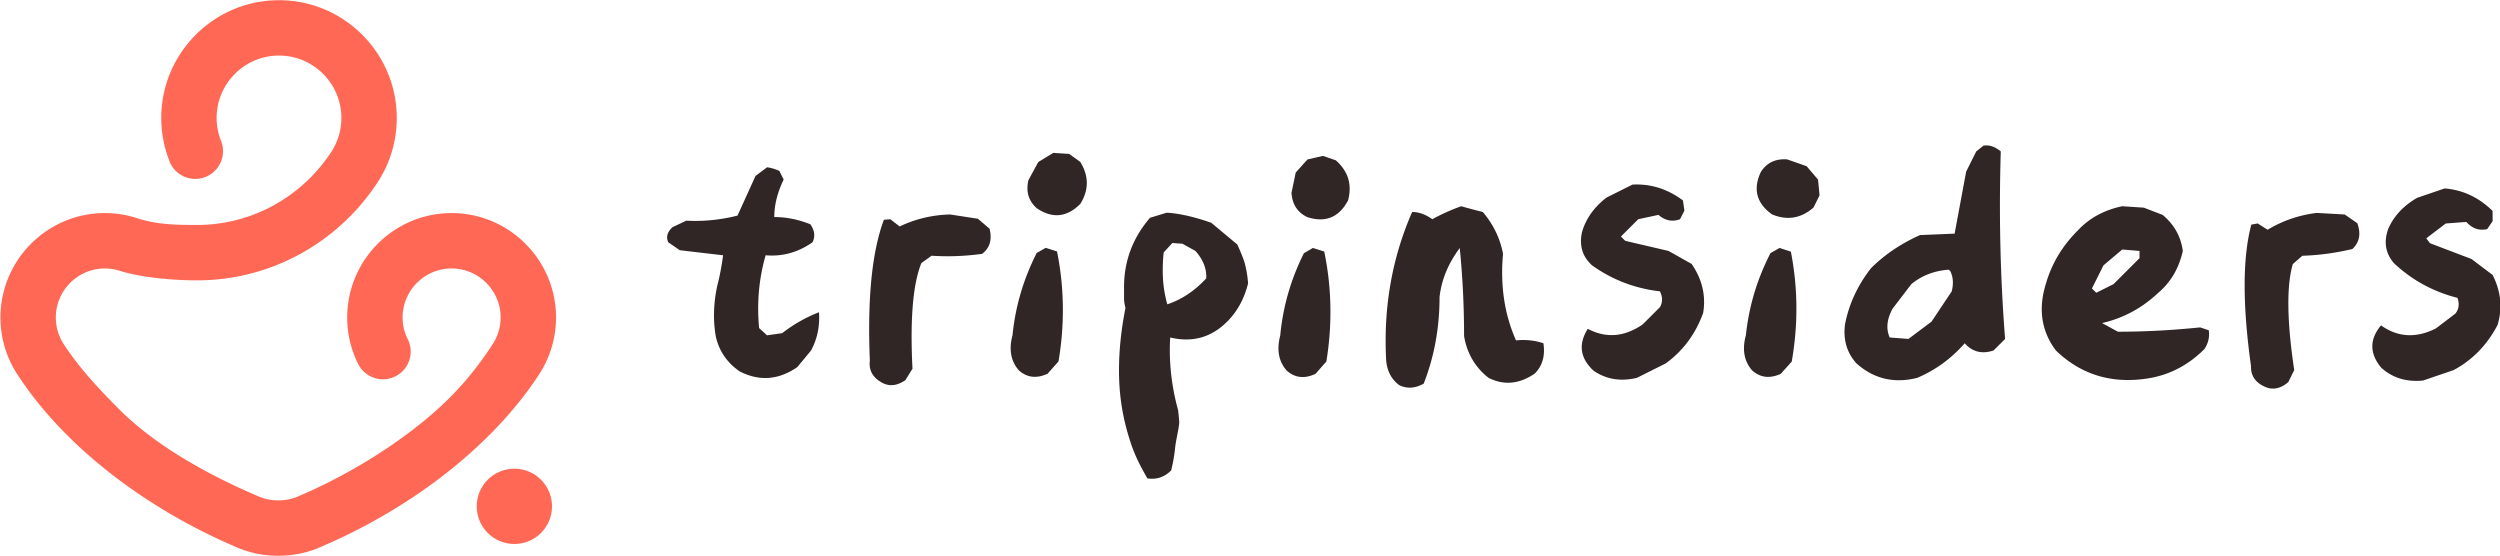 <svg xmlns="http://www.w3.org/2000/svg" width="510.24" height="113.39" viewBox="0 0 510.24 113.39"><g fill="#FF6855"><circle cx="104.98" cy="103.341" r="7.685"/><path d="M110.086 76.327a21.226 21.226 0 0 0 3.394-11.53c0-11.749-9.558-21.307-21.307-21.307s-21.307 9.558-21.307 21.307c0 3.176.687 6.236 2.042 9.097.028.033.05.071.069.113a5.658 5.658 0 0 0 5.188 3.405 5.665 5.665 0 0 0 5.658-5.658c0-.969-.252-1.927-.728-2.771a9.895 9.895 0 0 1-.927-4.185c0-5.516 4.488-10.004 10.004-10.004s10.004 4.488 10.004 10.004c0 1.94-.561 3.826-1.622 5.452-3.416 5.243-7.034 9.498-11.385 13.392-7.571 6.776-17.8 13.174-28.063 17.554-1.273.613-2.734.928-4.323.928-1.543 0-3.042-.329-4.337-.952-8.336-3.561-19.986-9.505-28.031-17.55-3.81-3.811-8.137-8.367-11.338-13.264a.427.427 0 0 1-.04-.076 9.942 9.942 0 0 1-1.641-5.484c0-5.516 4.488-10.004 10.004-10.004 1.052 0 2.095.166 3.099.494 4.583 1.424 11.123 1.932 15.712 1.932 14.801 0 28.548-7.433 36.775-19.884a23.93 23.93 0 0 0 3.991-13.261C80.977 10.823 70.195.042 56.944.042S32.911 10.821 32.911 24.073c0 2.881.515 5.715 1.532 8.425.746 2.413 2.919 4.015 5.417 4.015a5.665 5.665 0 0 0 5.658-5.658c0-.769-.153-1.516-.453-2.219a12.666 12.666 0 0 1-.852-4.563c0-7.02 5.712-12.731 12.731-12.731s12.73 5.711 12.73 12.731c0 2.507-.733 4.936-2.118 7.023-6.131 9.279-16.354 14.819-27.345 14.819-4.522 0-8.293-.101-12.21-1.378a21.272 21.272 0 0 0-6.6-1.047C9.652 43.49.094 53.048.094 64.797c0 4.22 1.233 8.299 3.565 11.799a.474.474 0 0 1 .037.051c9.212 14.049 25.308 26.753 44.162 34.854 2.777 1.28 5.777 1.926 8.926 1.926 3.175 0 6.177-.641 8.921-1.906 18.957-8.138 35.128-20.963 44.381-35.194z"/></g><path d="M156.554 34.143c.784.1 1.619.345 2.503.736l.883 1.766c-1.277 2.649-1.914 5.202-1.914 7.654 2.452 0 4.906.492 7.36 1.472.883 1.276 1.03 2.503.442 3.68-2.944 2.061-6.134 2.944-9.568 2.649-1.375 4.809-1.817 9.766-1.325 14.867l1.619 1.472 3.091-.442a29.777 29.777 0 0 1 7.507-4.268c.196 2.847-.345 5.445-1.619 7.801l-2.797 3.386c-3.827 2.649-7.753 2.944-11.775.883-2.553-1.767-4.172-4.122-4.857-7.066-.589-3.335-.492-6.819.294-10.45.49-1.863.883-3.924 1.178-6.183l-8.832-1.031-2.355-1.619c-.492-1.079-.198-2.109.883-3.091l2.796-1.325c3.434.198 6.918-.147 10.451-1.03l3.68-8.095 2.355-1.766zm25.167 10.604l1.89 1.473c3.222-1.537 6.652-2.354 10.288-2.45l5.681.874 2.378 2.025c.57 2.219.068 3.933-1.508 5.141-3.505.479-6.942.607-10.306.383l-2.095 1.497c-1.725 4.273-2.329 11.46-1.815 21.558l-1.438 2.33c-1.772 1.227-3.435 1.36-4.989.4-1.758-1.04-2.515-2.504-2.272-4.396-.523-12.657.432-22.233 2.865-28.729l1.321-.106zm34.015 6.575c1.483 7.376 1.583 14.854.3 22.441l-2.229 2.509c-2.232 1.034-4.183.81-5.856-.679-1.647-1.878-2.081-4.266-1.301-7.166.58-5.862 2.226-11.456 4.935-16.787l1.839-1.059 2.312.741zm2.48-19.907l2.254 1.623c1.778 2.871 1.787 5.723.029 8.558-2.74 2.77-5.71 3.07-8.909.891-1.673-1.486-2.237-3.392-1.691-5.717l2.013-3.703 3.072-1.864 3.232.212zm19.88 12.002c4.089.17 9.126 2.061 9.126 2.061l5.299 4.415s1.201 2.576 1.546 3.901c.343 1.325.563 2.675.663 4.048-.787 3.142-2.208 5.741-4.269 7.801-3.238 3.238-7.116 4.319-11.628 3.238-.294 4.908.244 9.863 1.619 14.867 0 0 .17 1.472.221 2.356.048.883-.688 3.753-.835 5.274a31.971 31.971 0 0 1-.81 4.637c-1.375 1.372-2.995 1.913-4.857 1.619-2.061-3.629-2.969-5.568-4.096-9.542-1.129-3.974-1.693-8.119-1.693-12.438 0-4.121.442-8.39 1.325-12.806a7.386 7.386 0 0 1-.294-2.061V58.58c0-5.299 1.766-10.009 5.299-14.131l3.384-1.032zm1.178 6.181l-1.767 1.914a33.03 33.03 0 0 0-.147 5.372 24.56 24.56 0 0 0 .884 5.226 17.48 17.48 0 0 0 4.195-2.061 20.805 20.805 0 0 0 3.753-3.239c.097-1.962-.639-3.827-2.208-5.593l-2.65-1.472-2.06-.147zm30.997 1.739c1.527 7.367 1.672 14.845.435 22.439l-2.214 2.522c-2.226 1.047-4.178.835-5.86-.643-1.659-1.868-2.107-4.254-1.344-7.158.545-5.865 2.157-11.469 4.834-16.817l1.833-1.071 2.316.728zm-.26-19.519l2.625.905c2.529 2.238 3.36 4.966 2.493 8.187-1.826 3.442-4.584 4.584-8.275 3.419-2.03-.941-3.119-2.604-3.266-4.987l.861-4.126 2.405-2.669 3.157-.729zm28.212 10.274c1.373.393 2.845.787 4.415 1.177 2.158 2.553 3.533 5.398 4.122 8.537-.589 6.477.294 12.364 2.65 17.664 1.961-.196 3.827 0 5.593.589.391 2.552-.198 4.613-1.767 6.182-3.141 2.16-6.281 2.454-9.42.883-2.748-2.158-4.416-5.004-5.005-8.537 0-6.083-.294-12.07-.884-17.957-2.355 3.142-3.73 6.476-4.121 10.009 0 6.281-1.081 12.169-3.238 17.663-1.766.983-3.436 1.081-5.005.294-1.571-1.177-2.454-2.845-2.649-5.004-.589-10.794 1.177-20.902 5.299-30.322 1.373 0 2.746.493 4.121 1.472 1.767-.98 3.729-1.863 5.889-2.65zm34.957-4.416c3.728-.196 7.162.883 10.304 3.238l.294 2.061-.883 1.766c-1.571.589-3.042.294-4.415-.883l-4.122.883-3.532 3.533.883.883 8.832 2.061 4.71 2.649c2.158 3.142 2.944 6.477 2.355 10.009-1.571 4.319-4.121 7.753-7.654 10.304l-5.888 2.944c-3.338.787-6.281.294-8.832-1.472-2.748-2.551-3.142-5.396-1.177-8.537 3.728 1.964 7.456 1.67 11.187-.883l3.533-3.532c.589-.98.589-2.061 0-3.238-5.104-.589-9.715-2.356-13.837-5.299-1.964-1.766-2.65-4.022-2.061-6.77.784-2.746 2.452-5.101 5.005-7.066l5.298-2.651zm32.328 13.684c1.443 7.384 1.503 14.863.178 22.442l-2.243 2.497c-2.237 1.022-4.187.787-5.852-.71-1.637-1.887-2.057-4.277-1.262-7.173.611-5.859 2.287-11.444 5.025-16.76l1.845-1.05 2.309.754zm5.855-11.481l-1.241 2.485c-2.55 2.215-5.363 2.68-8.443 1.399-3.173-2.261-3.944-5.145-2.306-8.652 1.199-1.889 2.99-2.752 5.372-2.584l3.978 1.394 2.332 2.734.308 3.224zm33.453-10.151c1.178-.196 2.356.197 3.533 1.177-.394 12.953-.1 25.711.883 38.27l-2.355 2.356c-2.356.786-4.319.294-5.888-1.472-2.748 3.141-5.987 5.497-9.715 7.065-4.71 1.177-8.832.198-12.364-2.944-1.964-2.158-2.748-4.807-2.355-7.949.784-4.121 2.551-7.948 5.299-11.481 2.746-2.746 6.084-5.004 10.009-6.77l7.066-.294 2.355-12.659 2.061-4.121 1.471-1.178zm-7.064 25.317c-2.944.198-5.497 1.177-7.654 2.944l-3.827 5.005c-1.177 2.159-1.376 4.121-.589 5.887l3.827.294 4.71-3.532 4.122-6.182c.39-1.569.294-2.945-.294-4.122l-.295-.294zm39.8-12.659l3.828 1.472c2.355 1.964 3.728 4.416 4.121 7.36-.787 3.532-2.454 6.38-5.005 8.537-3.337 3.141-7.163 5.202-11.481 6.182l3.239 1.766c5.494 0 11.087-.294 16.78-.883l1.766.589c.196 1.376-.099 2.65-.883 3.828-3.141 3.141-6.77 5.103-10.892 5.887-7.654 1.376-14.13-.49-19.429-5.593-2.945-3.924-3.632-8.439-2.061-13.543 1.178-4.121 3.335-7.75 6.477-10.892 2.355-2.551 5.396-4.218 9.126-5.005l4.414.295zm-4.416 8.538l-3.828 3.238-2.355 4.711.883.883 3.533-1.767 5.299-5.299v-1.472l-3.532-.294zm27.65-5.315l2.024 1.283c3.058-1.842 6.393-2.988 10.002-3.435l5.74.319 2.562 1.785c.783 2.154.45 3.907-1.001 5.263-3.443.817-6.851 1.278-10.22 1.38l-1.94 1.693c-1.302 4.42-1.207 11.632.284 21.632l-1.205 2.458c-1.645 1.393-3.287 1.687-4.926.882-1.851-.865-2.746-2.249-2.688-4.154-1.748-12.547-1.725-22.17.066-28.872l1.302-.234zm38.159-7.15c3.721.306 6.979 1.835 9.776 4.59l.015 2.081-1.112 1.632c-1.635.373-3.054-.116-4.257-1.467l-4.203.322-3.974 3.028.757.994 8.476 3.226 4.312 3.257c1.717 3.403 2.049 6.813.992 10.235-2.135 4.07-5.123 7.13-8.966 9.184l-6.23 2.128c-3.412.332-6.264-.55-8.555-2.643-2.381-2.896-2.389-5.768-.022-8.618 3.431 2.447 7.166 2.655 11.204.625l3.975-3.027c.715-.892.86-1.963.434-3.209-4.979-1.268-9.311-3.637-13.001-7.107-1.709-2.014-2.086-4.341-1.134-6.986 1.146-2.616 3.114-4.726 5.907-6.331l5.606-1.914z" fill="#302625"/></svg>